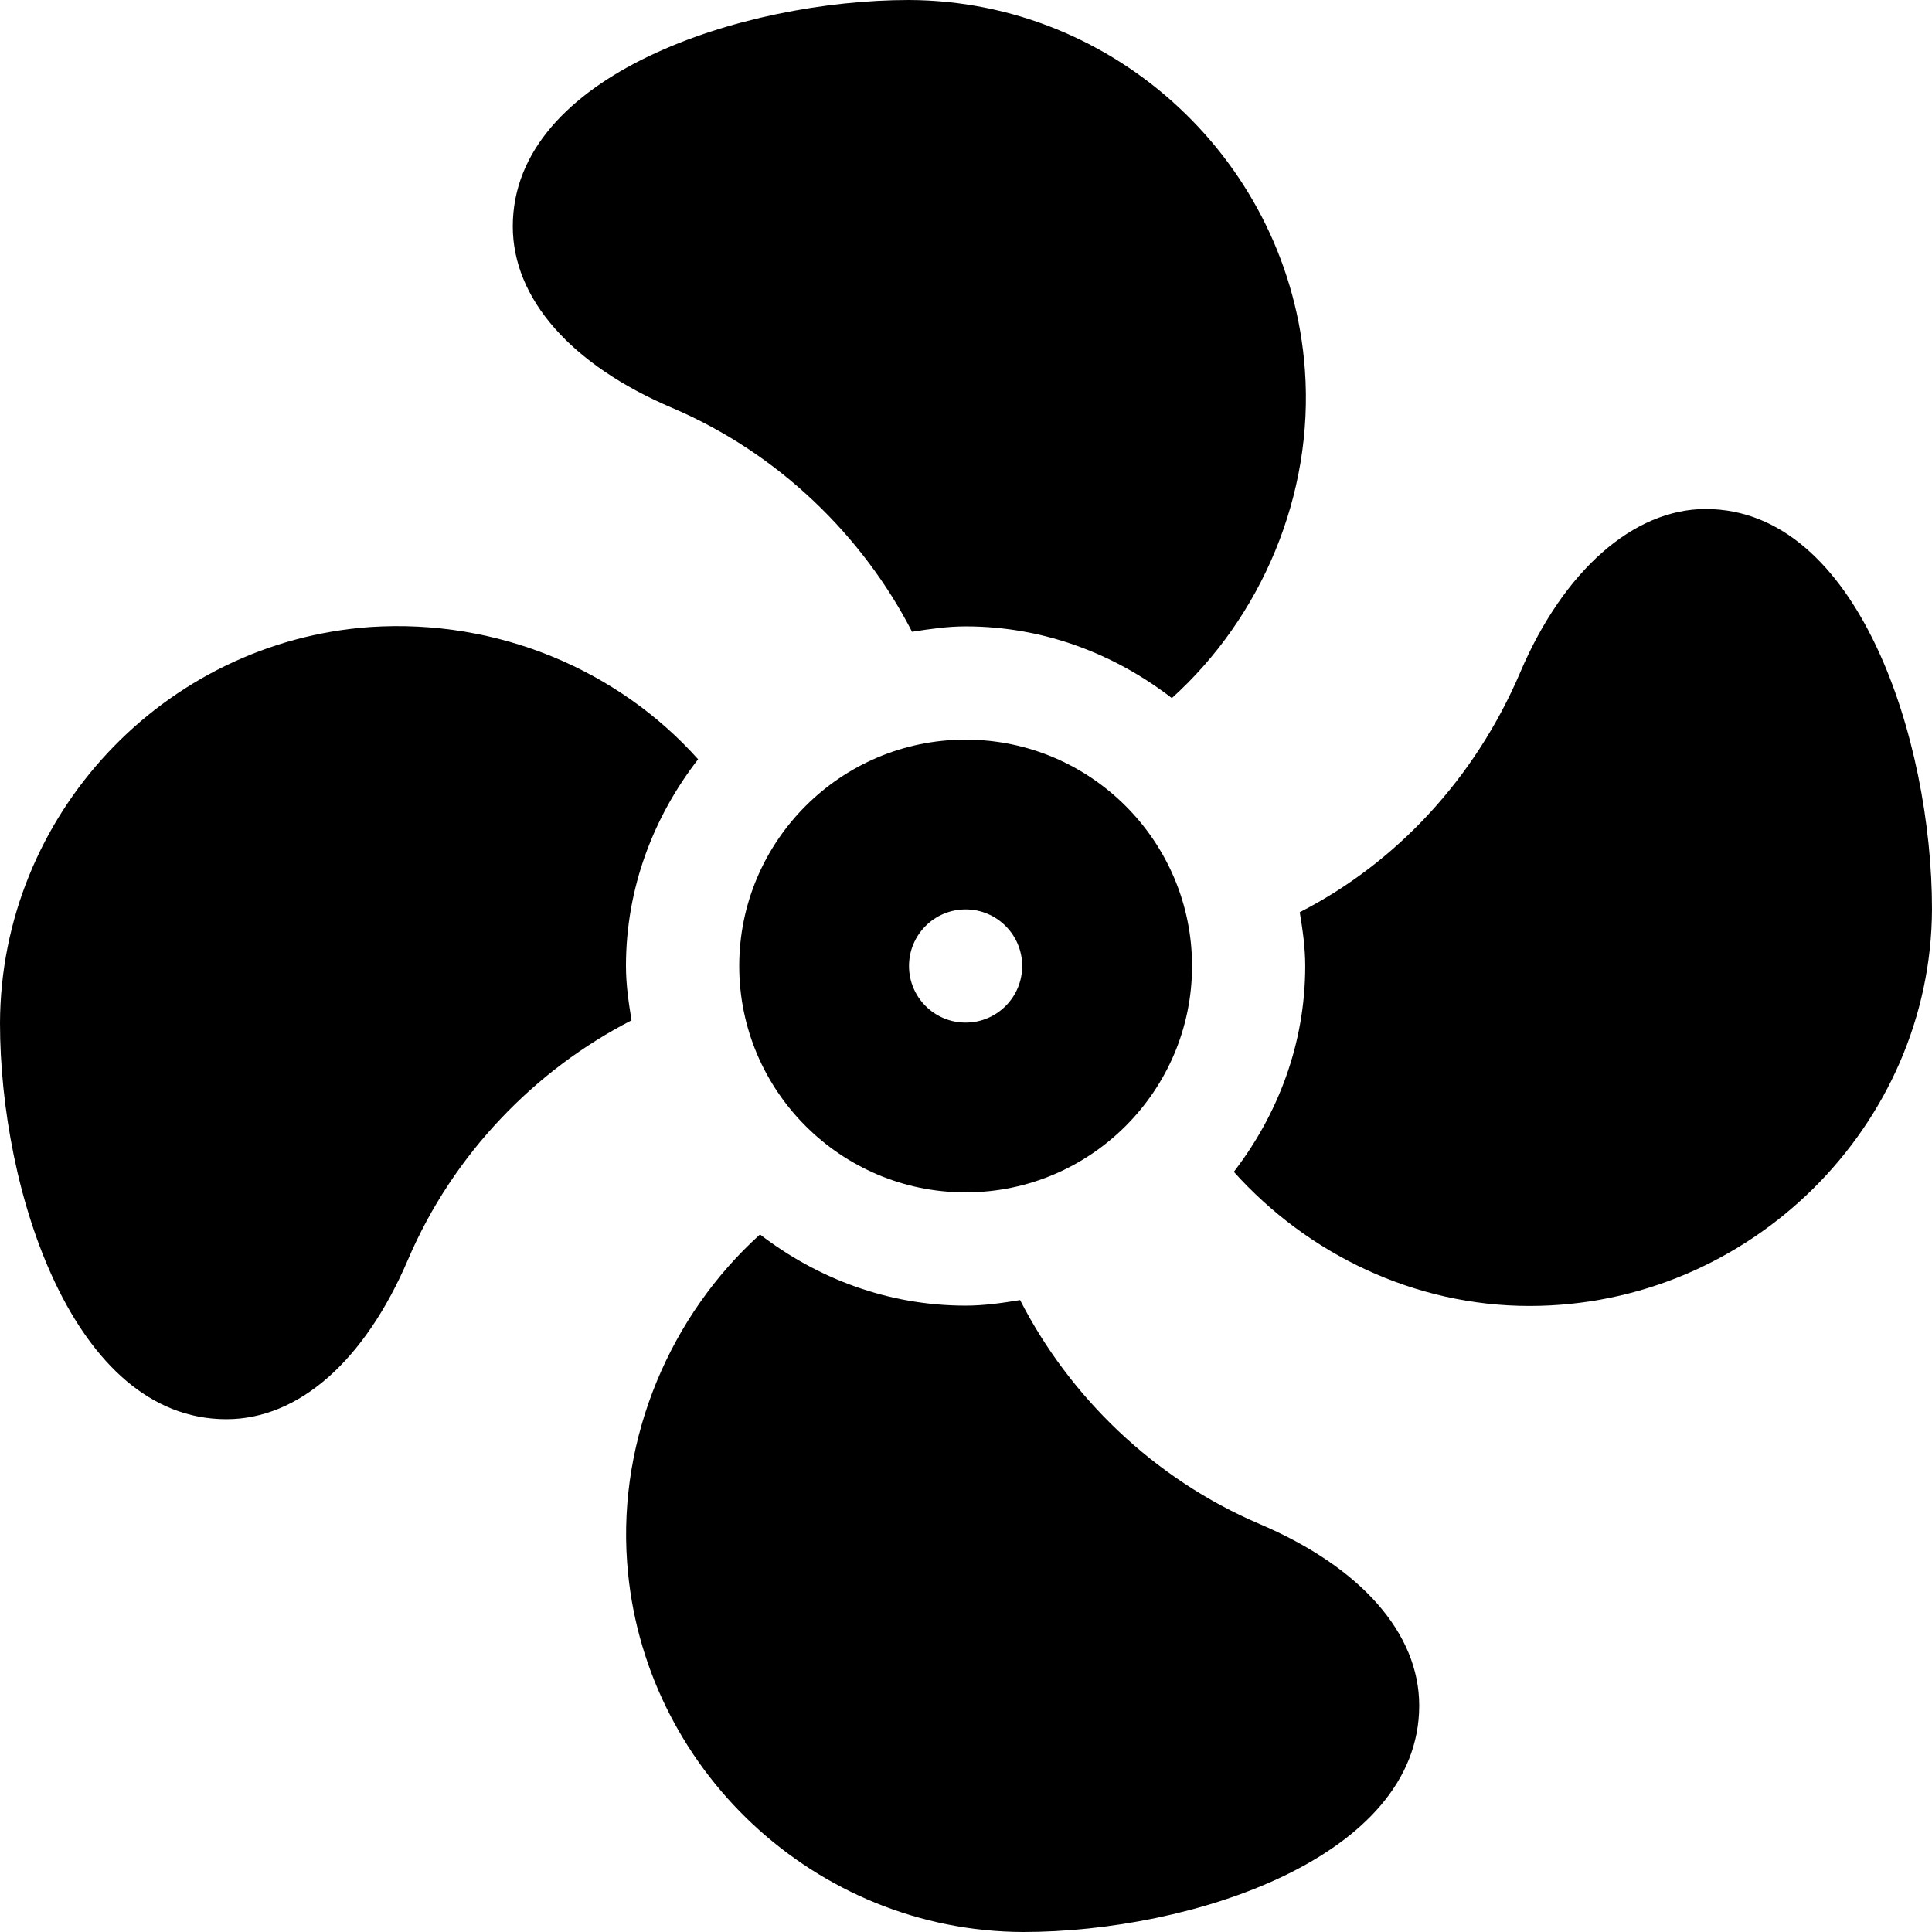 <svg width="24" height="24" viewBox="0 0 24 24" fill="none" xmlns="http://www.w3.org/2000/svg">
    <g clip-path="url(#clip0_74_98)">
        <path d="M11.995 9.188C10.444 9.188 9.183 10.449 9.183 12C9.183 13.551 10.444 14.812 11.995 14.812C13.546 14.812 14.808 13.551 14.808 12C14.808 10.449 13.546 9.188 11.995 9.188ZM11.995 12.703C11.607 12.703 11.292 12.388 11.292 12C11.292 11.612 11.607 11.297 11.995 11.297C12.383 11.297 12.698 11.612 12.698 12C12.698 12.388 12.383 12.703 11.995 12.703Z"
              fill="currentColor"/>
        <path d="M11.292 0C9.236 0 6.37 0.924 6.37 2.812C6.37 3.709 7.092 4.532 8.352 5.068C9.67 5.63 10.717 6.656 11.33 7.848C11.548 7.814 11.767 7.781 11.995 7.781C12.963 7.781 13.845 8.122 14.557 8.672C15.667 7.671 16.322 6.151 16.21 4.596C16.026 2.028 13.867 0.009 11.292 0Z"
              fill="currentColor"/>
        <path d="M21.188 6.323C20.291 6.323 19.421 7.092 18.885 8.352C18.322 9.672 17.342 10.72 16.146 11.332C16.182 11.551 16.214 11.771 16.214 12C16.214 12.965 15.875 13.845 15.327 14.557C16.249 15.583 17.574 16.223 19 16.223C21.74 16.223 23.991 13.981 24 11.292C24 9.206 23.087 6.323 21.188 6.323Z"
              fill="currentColor"/>
        <path d="M15.648 18.932C14.327 18.369 13.282 17.343 12.672 16.15C12.451 16.186 12.227 16.219 11.995 16.219C11.031 16.219 10.152 15.881 9.441 15.335C8.332 16.335 7.678 17.853 7.79 19.404C7.973 21.972 10.133 23.991 12.708 24H12.71C14.797 24 17.63 23.076 17.63 21.187C17.63 20.29 16.907 19.468 15.648 18.932Z"
              fill="currentColor"/>
        <path d="M0 12.708C0 14.79 0.908 17.63 2.812 17.63C3.709 17.63 4.53 16.907 5.068 15.648C5.631 14.329 6.655 13.285 7.845 12.675C7.809 12.454 7.776 12.231 7.776 12C7.776 11.03 8.119 10.146 8.672 9.432C7.691 8.334 6.198 7.683 4.596 7.789C2.028 7.973 0.009 10.132 0 12.708Z"
              fill="currentColor"/>
    </g>
    <defs>
        <clipPath id="clip0_74_98">
            <rect width="24" height="24" fill="white"/>
        </clipPath>
    </defs>
</svg>
